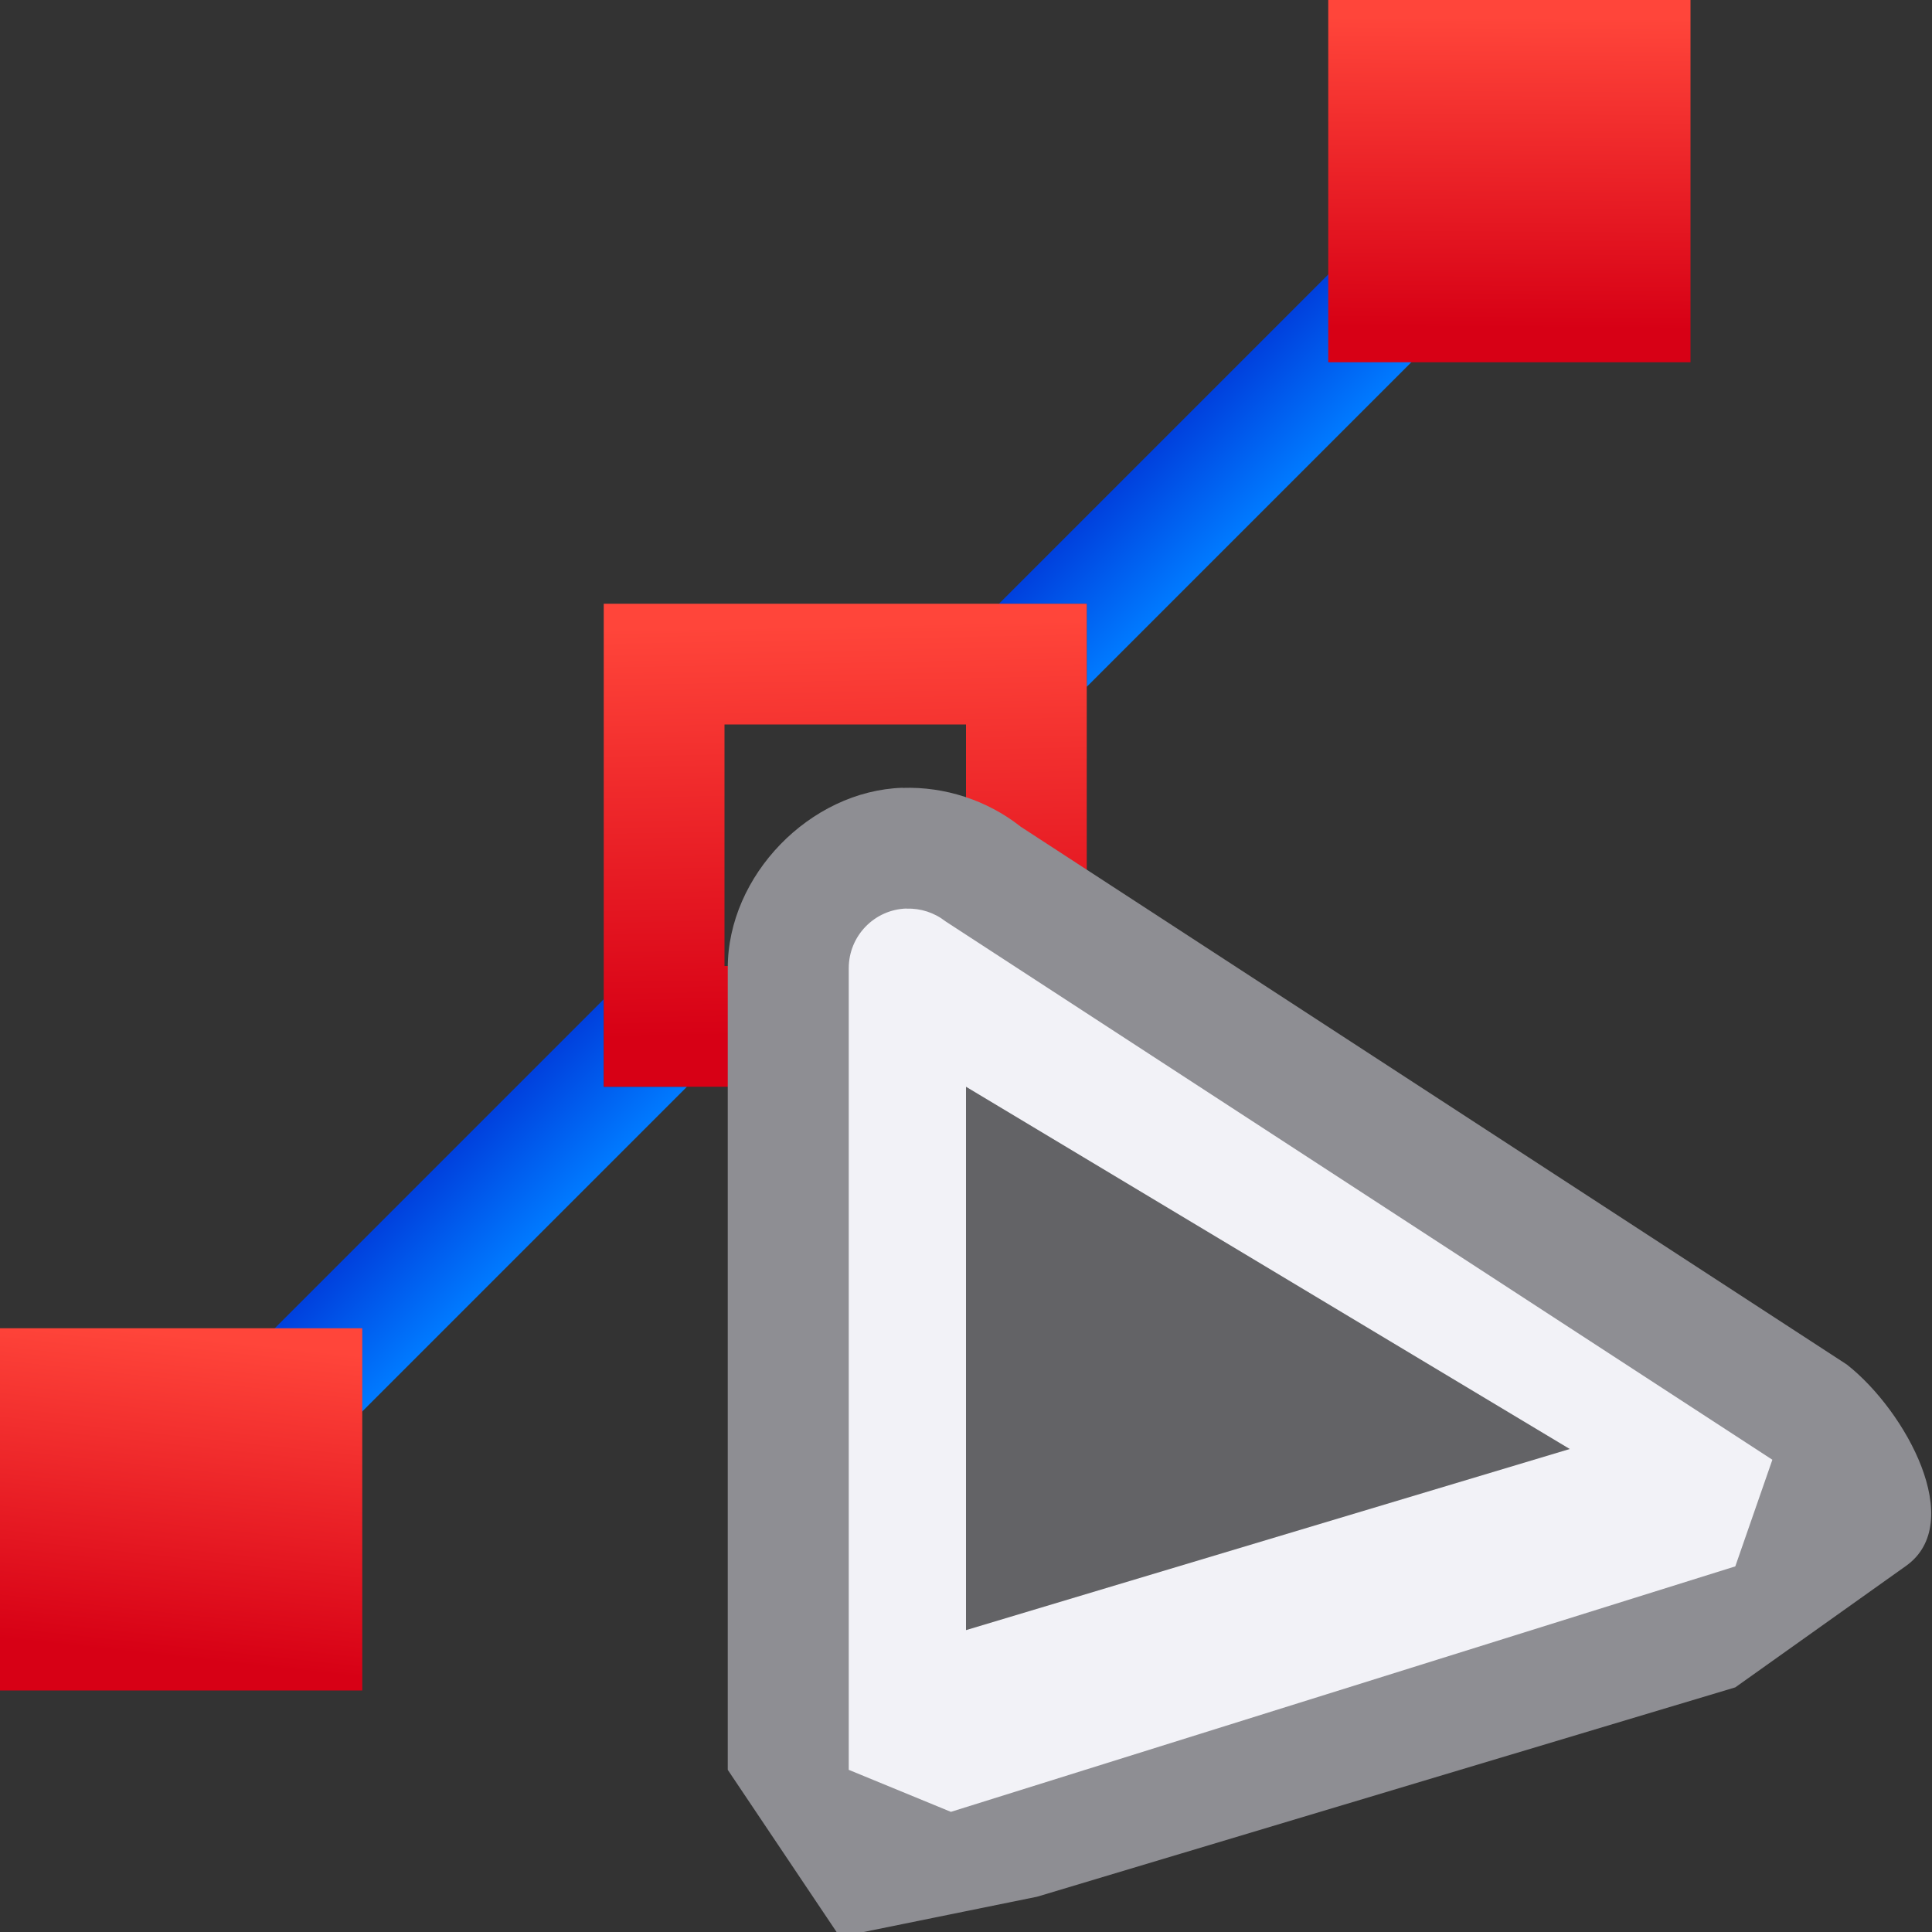 <svg viewBox="0 0 16 16" xmlns="http://www.w3.org/2000/svg" xmlns:xlink="http://www.w3.org/1999/xlink"><rect x="0" y="0" width="16" height="16" fill="#333333" stroke="none"/><linearGradient id="a" gradientTransform="matrix(.707 .707 -.707 .707 7.699 -4.325)" gradientUnits="userSpaceOnUse" x1="7" x2="8" y1="8" y2="8"><stop offset="0" stop-color="#0040dd"/><stop offset="1" stop-color="#007aff"/></linearGradient><linearGradient id="b" gradientTransform="matrix(.265 0 0 .265 101.6 307.583)" gradientUnits="userSpaceOnUse" x1="18.5" x2="18.5" y1="23" y2="14.5"><stop offset="0" stop-color="#d70015"/><stop offset="1" stop-color="#ff453a"/></linearGradient><linearGradient id="c" gradientTransform="translate(1 -1)" gradientUnits="userSpaceOnUse" x1="1.356" x2="1.644" xlink:href="#b" y1="15.72" y2="13.076"/><linearGradient id="d" gradientTransform="translate(-1 -1)" gradientUnits="userSpaceOnUse" x1="14.559" x2="14.576" xlink:href="#b" y1="4.72" y2="2.144"/><linearGradient id="e" gradientTransform="translate(2 2)" gradientUnits="userSpaceOnUse" x1="5.169" x2="5.102" xlink:href="#b" y1="6.559" y2="3.169"/><path d="m12.648.625-4.375 4.375h.727v.688l4.355-4.355zm-7.648 7.65-4.725 4.725.707.707 4.707-4.707h-.689z" fill="url(#a)"/><g fill="#8e8e93" transform="translate(-1 -1)"><path d="m1 12h3v3h-3z" fill="url(#c)"/><path d="m12 1h3v3h-3z" fill="url(#d)"/></g><path d="m5 5v4h4v-4zm1 1h2v2h-2z" fill="url(#e)"/><g fill-rule="evenodd" transform="translate(5.029 6.518)"><path d="m2.445.006c-.766.025-1.448.727-1.447 1.494l0 6.639.928 1.383 1.633-.332 5.783-1.734 1.414-1.006c.503-.358-.002-1.282-.486-1.664l-.002-.002-6.846-4.457c-.001-.001-.001-.001-.002-.002-.274-.215-.624-.33-.973-.318z" fill="#8e8e93"/><path d="m2.479 1.006c-.267.008-.479.227-.479.494l-0 6.639.846.348 6.496-2.033.307-.883-6.848-4.459c-.092-.072-.206-.109-.322-.105z" fill="#f2f2f7"/><path d="m2.971 2.482v4.5l5-1.5z" fill="#636366"/></g></svg>